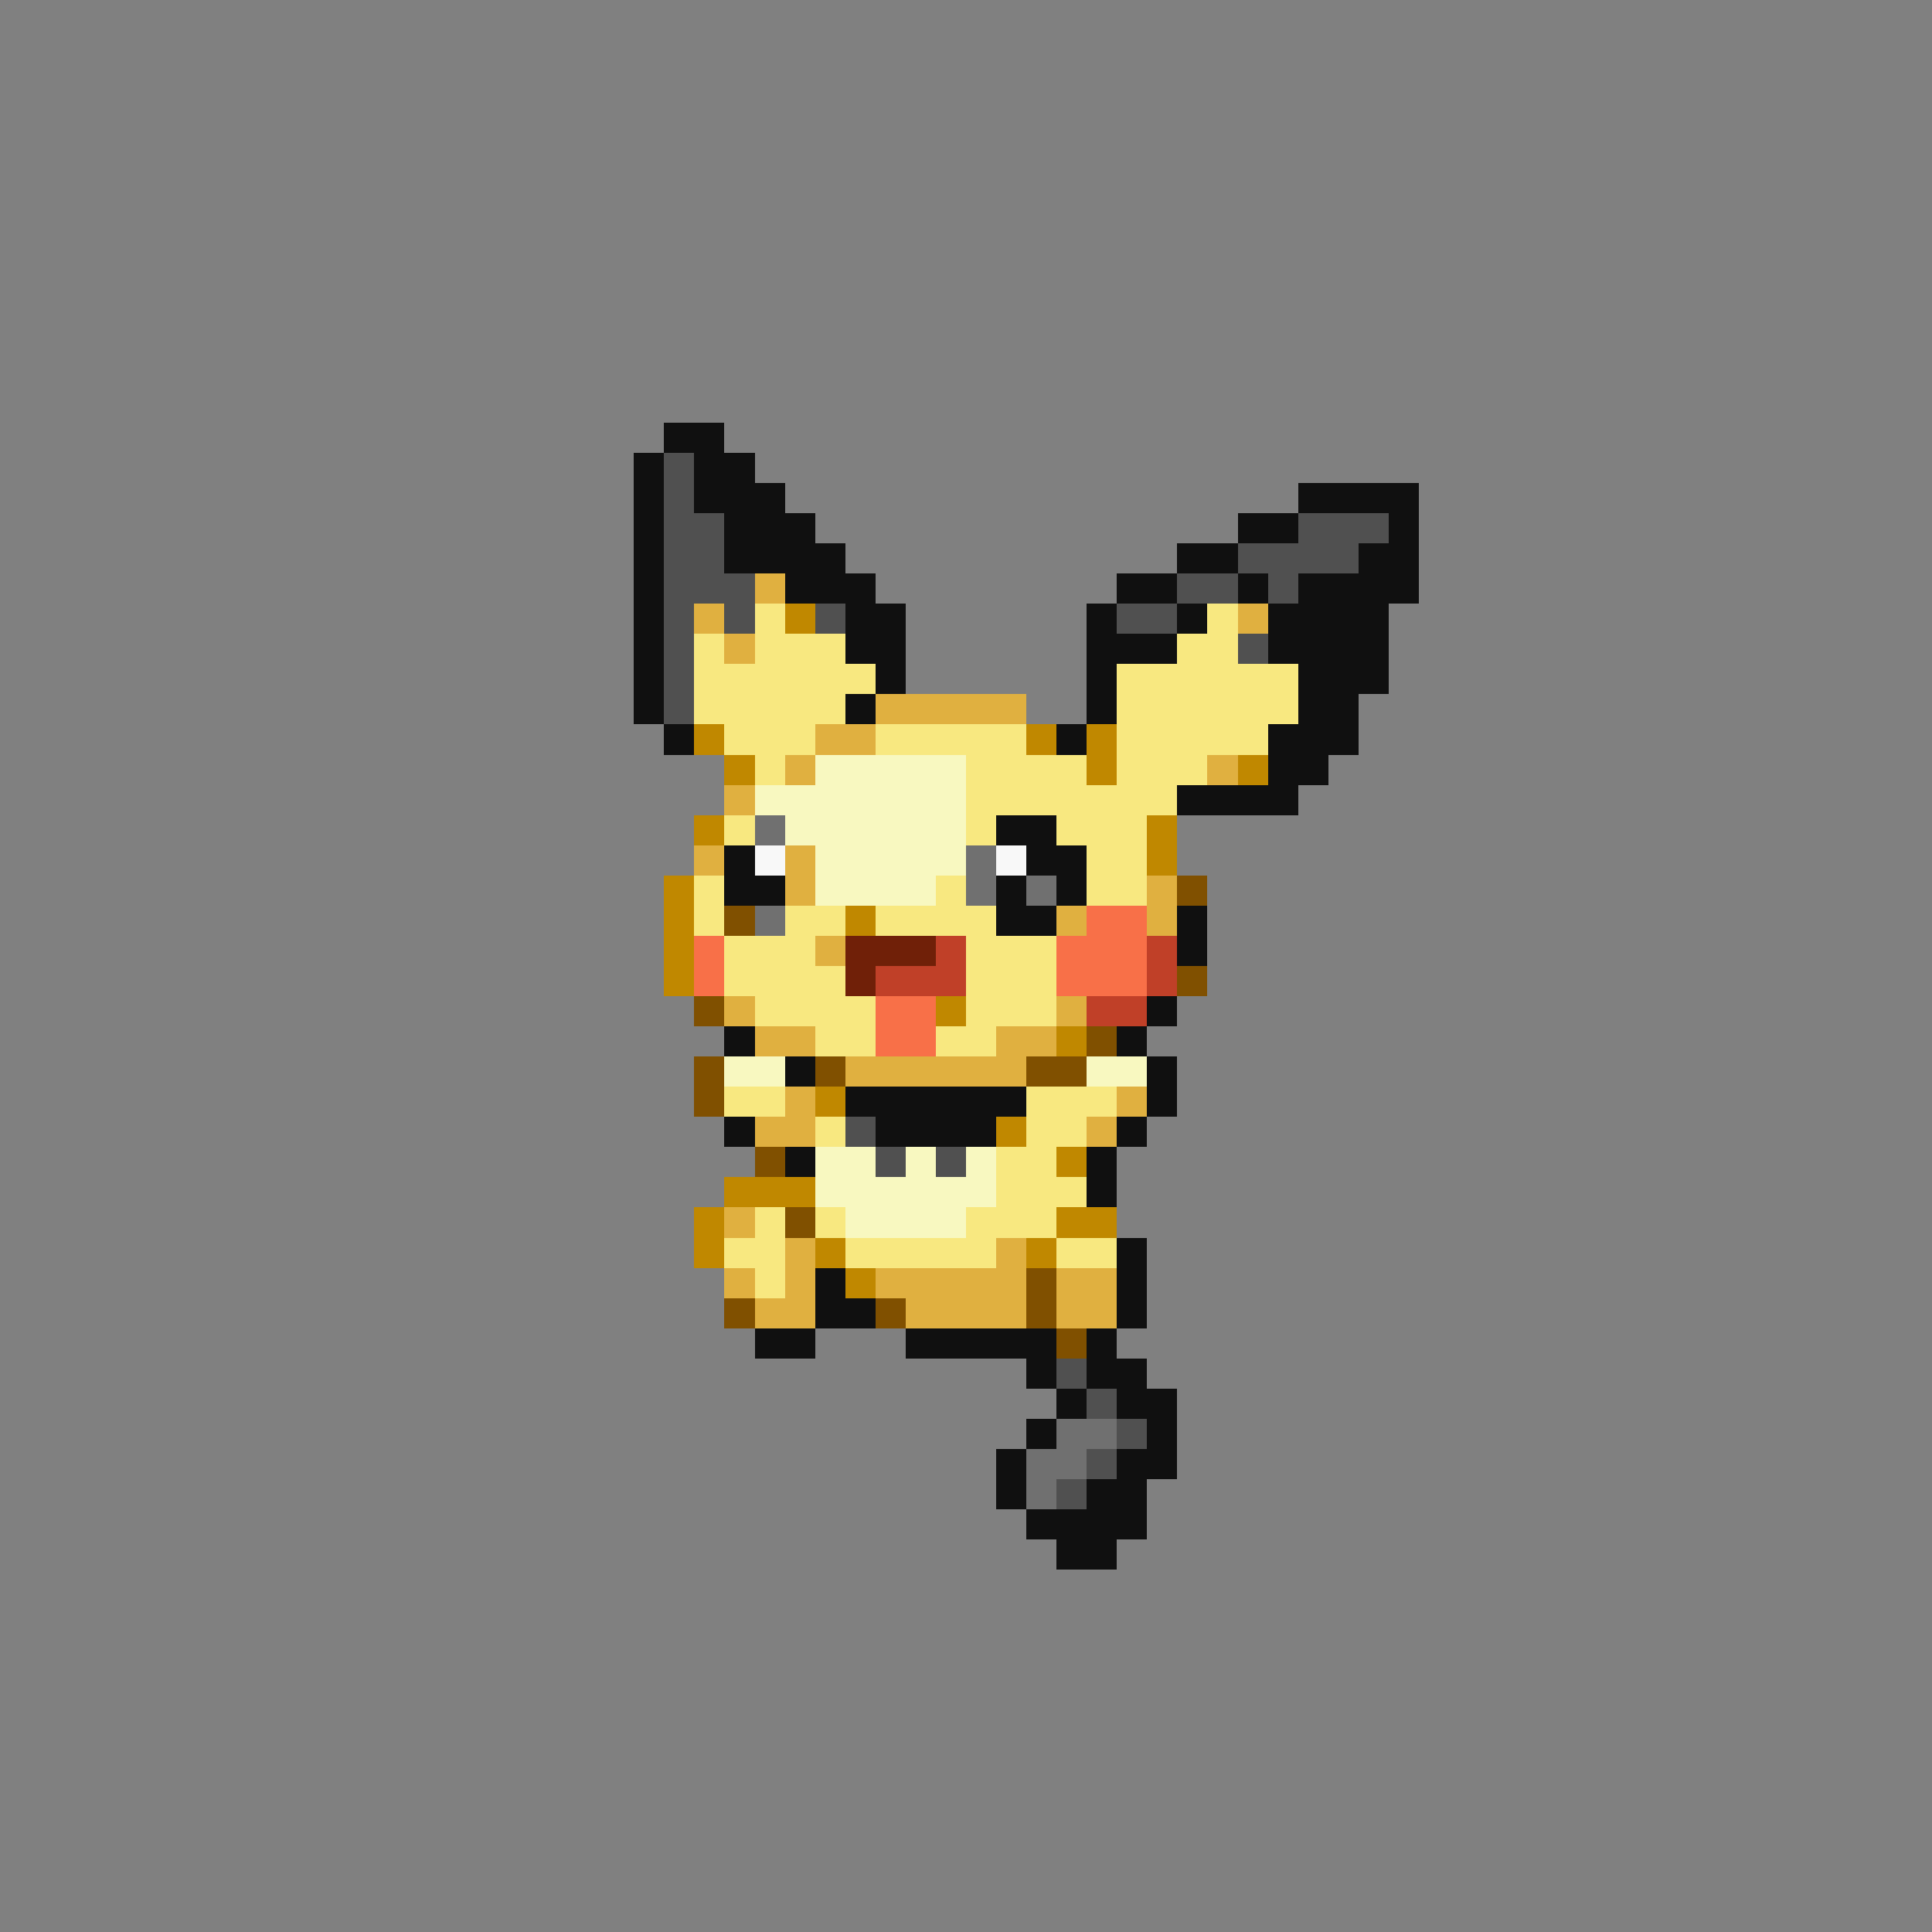 <svg xmlns="http://www.w3.org/2000/svg" viewBox="0 -0.5 64 64" shape-rendering="crispEdges">
<rect x="0" y="-0.5" width="64" height="64" fill="#808080" stroke="none"/>
<path stroke="#101010" d="M22 14h2M21 15h1M23 15h2M21 16h1M23 16h3M43 16h4M21 17h1M24 17h3M41 17h2M46 17h1M21 18h1M24 18h4M39 18h2M45 18h2M21 19h1M26 19h3M37 19h2M41 19h1M43 19h4M21 20h1M28 20h2M36 20h1M39 20h1M42 20h4M21 21h1M28 21h2M36 21h3M42 21h4M21 22h1M29 22h1M36 22h1M43 22h3M21 23h1M28 23h1M36 23h1M43 23h2M22 24h1M35 24h1M42 24h3M42 25h2M39 26h4M33 27h2M24 28h1M34 28h2M24 29h2M33 29h1M35 29h1M33 30h2M39 30h1M39 31h1M38 33h1M24 34h1M37 34h1M26 35h1M38 35h1M28 36h6M38 36h1M24 37h1M29 37h4M37 37h1M26 38h1M36 38h1M36 39h1M37 41h1M27 42h1M37 42h1M27 43h2M37 43h1M25 44h2M30 44h5M36 44h1M34 45h1M36 45h2M35 46h1M37 46h2M34 47h1M38 47h1M33 48h1M37 48h2M33 49h1M36 49h2M34 50h4M35 51h2" />
<path stroke="#505050" d="M22 15h1M22 16h1M22 17h2M43 17h3M22 18h2M41 18h4M22 19h3M39 19h2M42 19h1M22 20h1M24 20h1M27 20h1M37 20h2M22 21h1M41 21h1M22 22h1M22 23h1M28 37h1M29 38h1M31 38h1M35 45h1M36 46h1M37 47h1M36 48h1M35 49h1" />
<path stroke="#e0b040" d="M25 19h1M23 20h1M41 20h1M24 21h1M29 23h5M27 24h2M26 25h1M40 25h1M24 26h1M23 28h1M26 28h1M26 29h1M38 29h1M35 30h1M38 30h1M27 31h1M24 33h1M35 33h1M25 34h2M33 34h2M28 35h6M26 36h1M37 36h1M25 37h2M36 37h1M24 40h1M26 41h1M33 41h1M24 42h1M26 42h1M29 42h5M35 42h2M25 43h2M30 43h4M35 43h2" />
<path stroke="#f8e880" d="M25 20h1M40 20h1M23 21h1M25 21h3M39 21h2M23 22h6M37 22h6M23 23h5M37 23h6M24 24h3M29 24h5M37 24h5M25 25h1M32 25h4M37 25h3M32 26h7M24 27h1M32 27h1M35 27h3M36 28h2M23 29h1M31 29h1M36 29h2M23 30h1M26 30h2M29 30h4M24 31h3M32 31h3M24 32h4M32 32h3M25 33h4M32 33h3M27 34h2M31 34h2M24 36h2M34 36h3M27 37h1M34 37h2M33 38h2M33 39h3M25 40h1M27 40h1M32 40h3M24 41h2M28 41h5M35 41h2M25 42h1" />
<path stroke="#c08800" d="M26 20h1M23 24h1M34 24h1M36 24h1M24 25h1M36 25h1M41 25h1M23 27h1M38 27h1M38 28h1M22 29h1M22 30h1M28 30h1M22 31h1M22 32h1M31 33h1M35 34h1M27 36h1M33 37h1M35 38h1M24 39h3M23 40h1M35 40h2M23 41h1M27 41h1M34 41h1M28 42h1" />
<path stroke="#f8f8c0" d="M27 25h5M25 26h7M26 27h6M27 28h5M27 29h4M24 35h2M36 35h2M27 38h2M30 38h1M32 38h1M27 39h6M28 40h4" />
<path stroke="#707070" d="M25 27h1M32 28h1M32 29h1M34 29h1M25 30h1M35 47h2M34 48h2M34 49h1" />
<path stroke="#f8f8f8" d="M25 28h1M33 28h1" />
<path stroke="#805000" d="M39 29h1M24 30h1M39 32h1M23 33h1M36 34h1M23 35h1M27 35h1M34 35h2M23 36h1M25 38h1M26 40h1M34 42h1M24 43h1M29 43h1M34 43h1M35 44h1" />
<path stroke="#f87048" d="M36 30h2M23 31h1M35 31h3M23 32h1M35 32h3M29 33h2M29 34h2" />
<path stroke="#702008" d="M28 31h3M28 32h1" />
<path stroke="#c04028" d="M31 31h1M38 31h1M29 32h3M38 32h1M36 33h2" />
</svg>